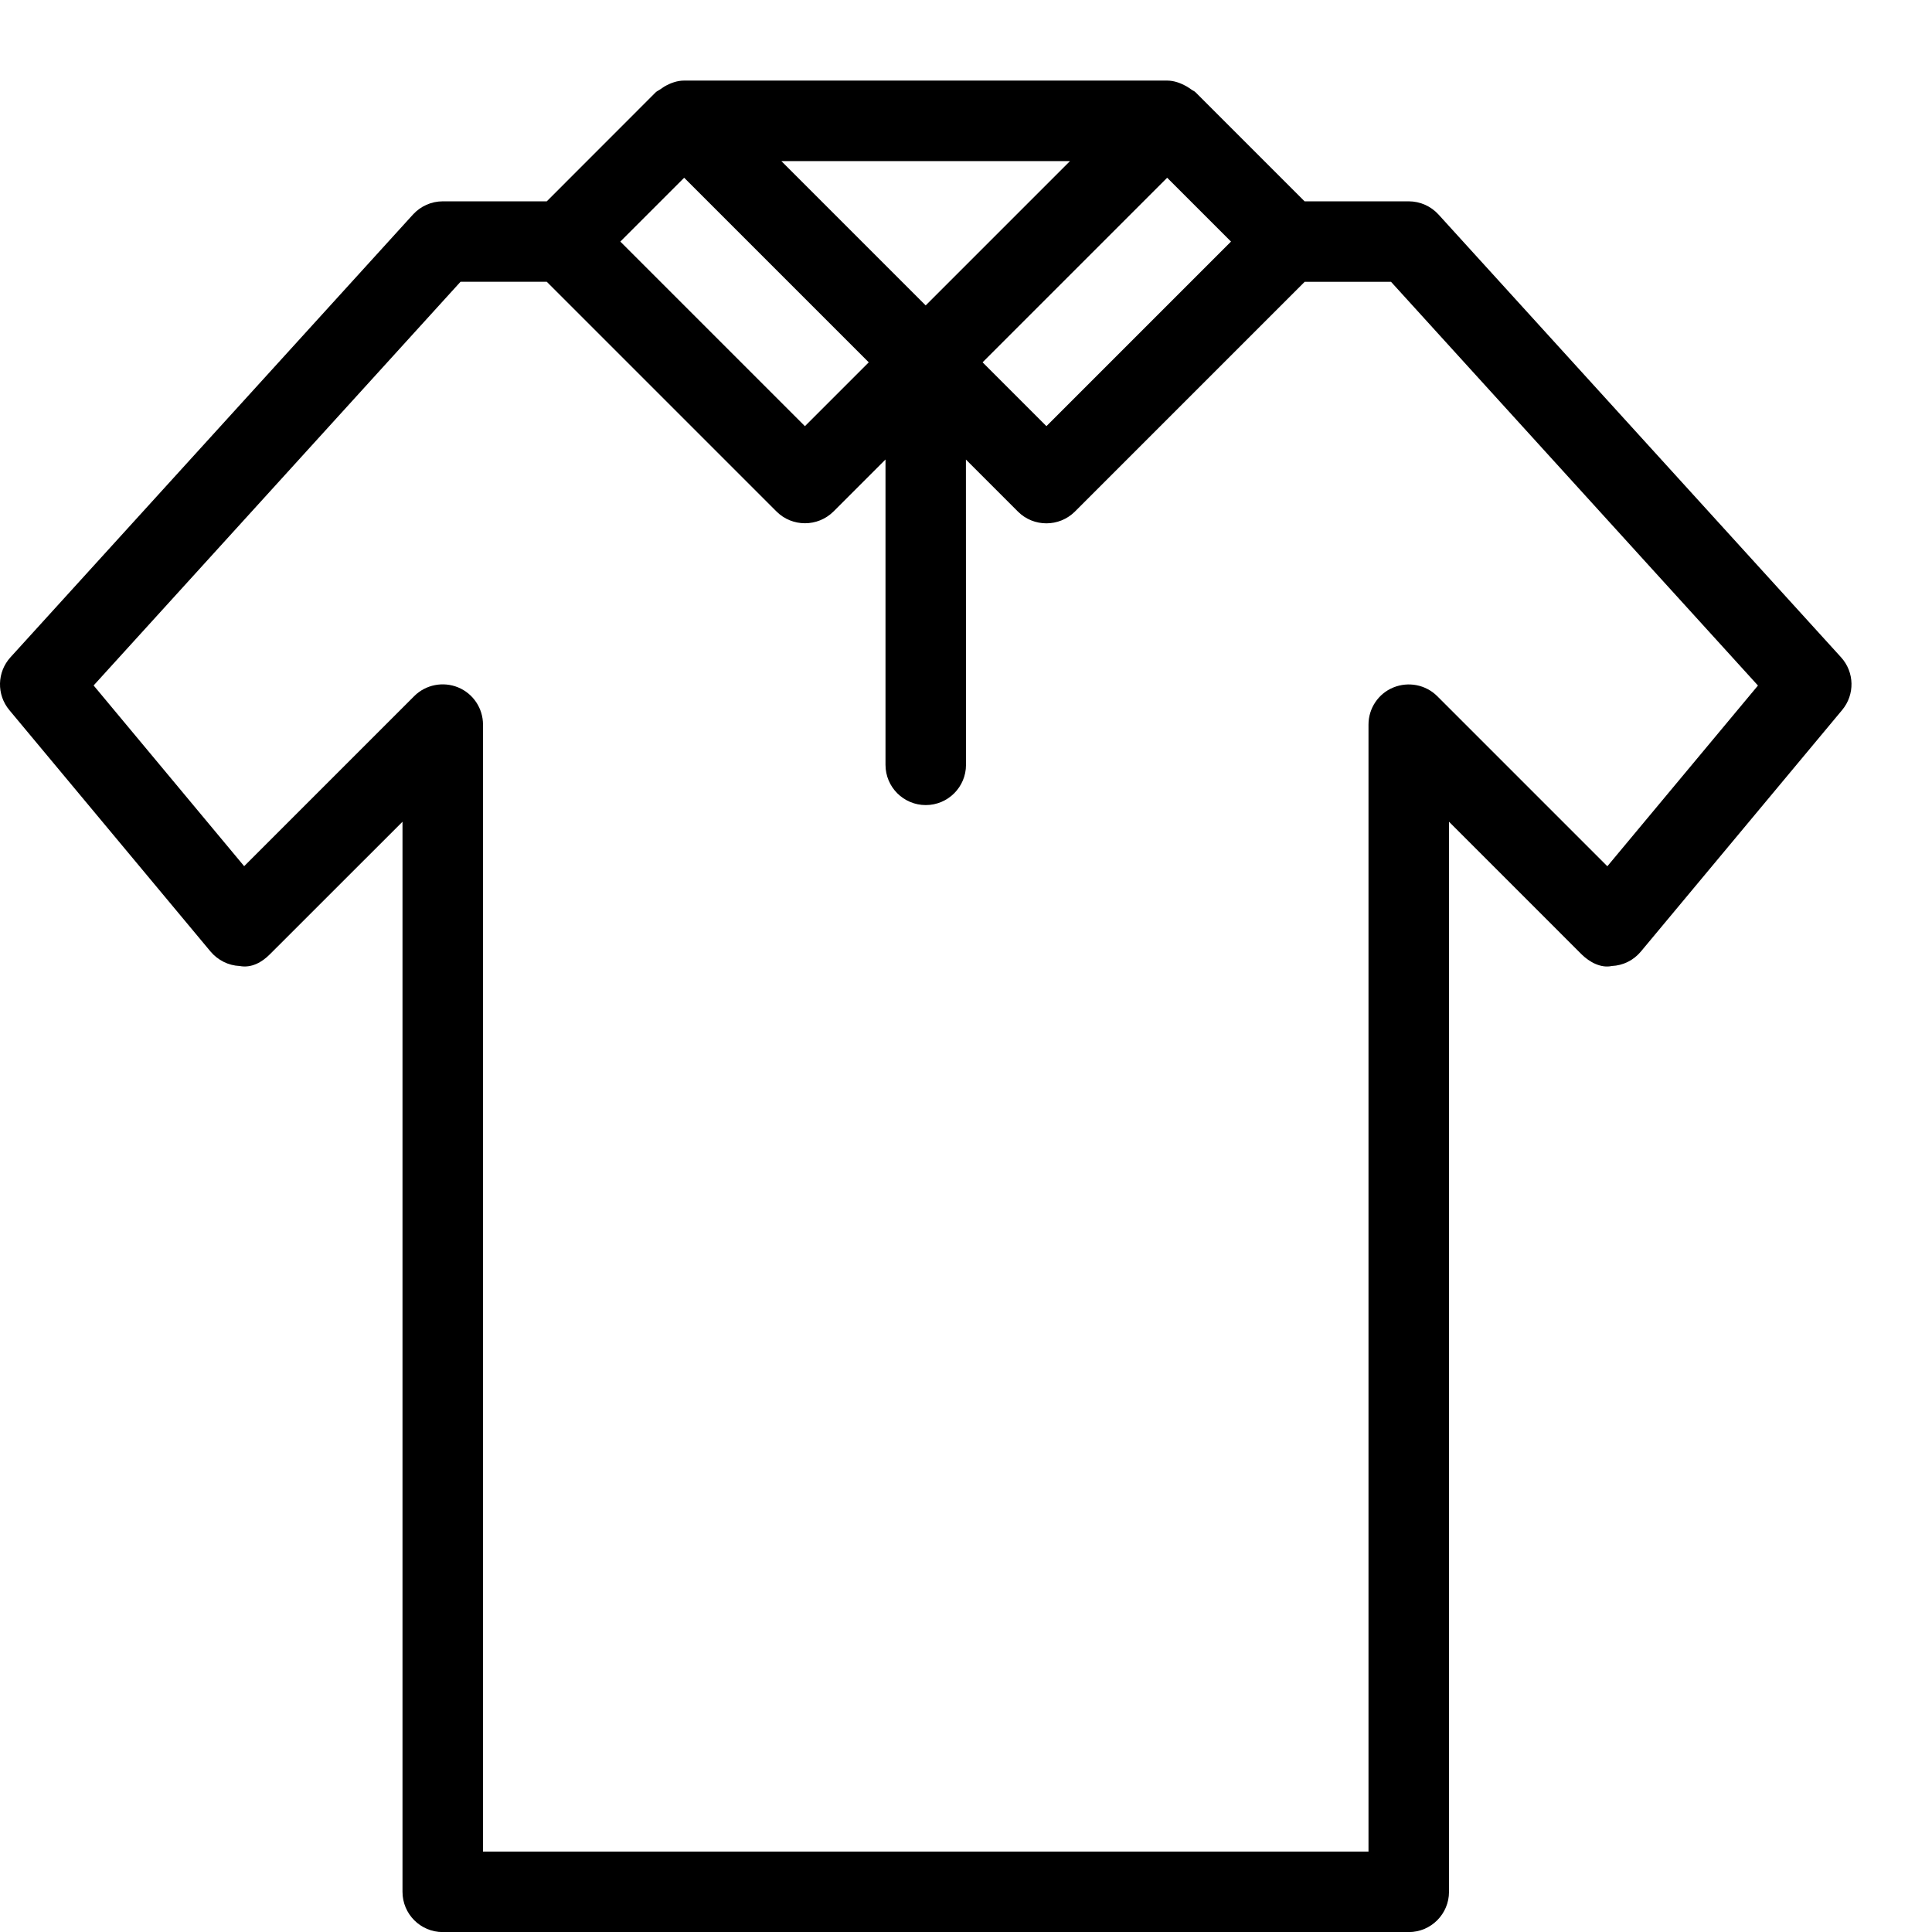 <svg width="24" height="24" viewBox="0 0 24 24" fill="none" xmlns="http://www.w3.org/2000/svg">
<g clip-path="url(#clip0_345_13049)">
<path d="M22.87 8.165L17.87 2.665C17.775 2.561 17.641 2.501 17.5 2.501H16.206L14.852 1.147C14.836 1.13 14.815 1.125 14.798 1.111C14.779 1.097 14.763 1.087 14.743 1.075C14.666 1.031 14.584 1.001 14.498 1.001H8.498C8.412 1.001 8.33 1.031 8.253 1.075C8.234 1.087 8.218 1.098 8.2 1.111C8.182 1.124 8.161 1.131 8.145 1.147L6.792 2.501H5.5C5.359 2.501 5.225 2.561 5.13 2.665L0.13 8.165C-0.038 8.35 -0.044 8.629 0.116 8.821L2.616 11.821C2.706 11.928 2.837 11.994 2.977 12C3.123 12.028 3.254 11.954 3.353 11.854L5 10.208V23.501C5 23.777 5.224 24.001 5.5 24.001H17.5C17.776 24.001 18 23.777 18 23.501V10.208L19.646 11.854C19.746 11.954 19.89 12.029 20.022 12C20.163 11.994 20.293 11.929 20.383 11.821L22.883 8.821C23.044 8.629 23.038 8.35 22.87 8.165ZM15.292 3.001L12.999 5.294L12.206 4.501L14.499 2.208L15.292 3.001ZM13.292 2.001L11.499 3.794L9.706 2.001H13.292ZM8.499 2.208L10.792 4.501L9.999 5.294L7.706 3.001L8.499 2.208ZM19.967 10.761L17.854 8.648C17.71 8.505 17.496 8.464 17.309 8.54C17.122 8.616 17 8.799 17 9.001V23.001H6V9.001C6 8.799 5.878 8.616 5.691 8.539C5.506 8.463 5.289 8.504 5.146 8.647L3.033 10.76L1.163 8.515L5.721 3.5H6.792L9.646 6.354C9.744 6.452 9.872 6.5 10 6.5C10.128 6.5 10.256 6.451 10.354 6.354L11 5.708V9.501C11 9.777 11.224 10.001 11.5 10.001C11.776 10.001 12 9.777 12 9.501L11.999 5.709L12.645 6.355C12.743 6.453 12.871 6.501 12.999 6.501C13.127 6.501 13.255 6.452 13.353 6.355L16.207 3.501H17.28L21.838 8.516L19.967 10.761Z" fill="black"/>
</g>
<defs>
<clipPath id="clip0_345_13049">
<rect width="24" height="24" fill="white"/>
</clipPath>
</defs>
</svg>
